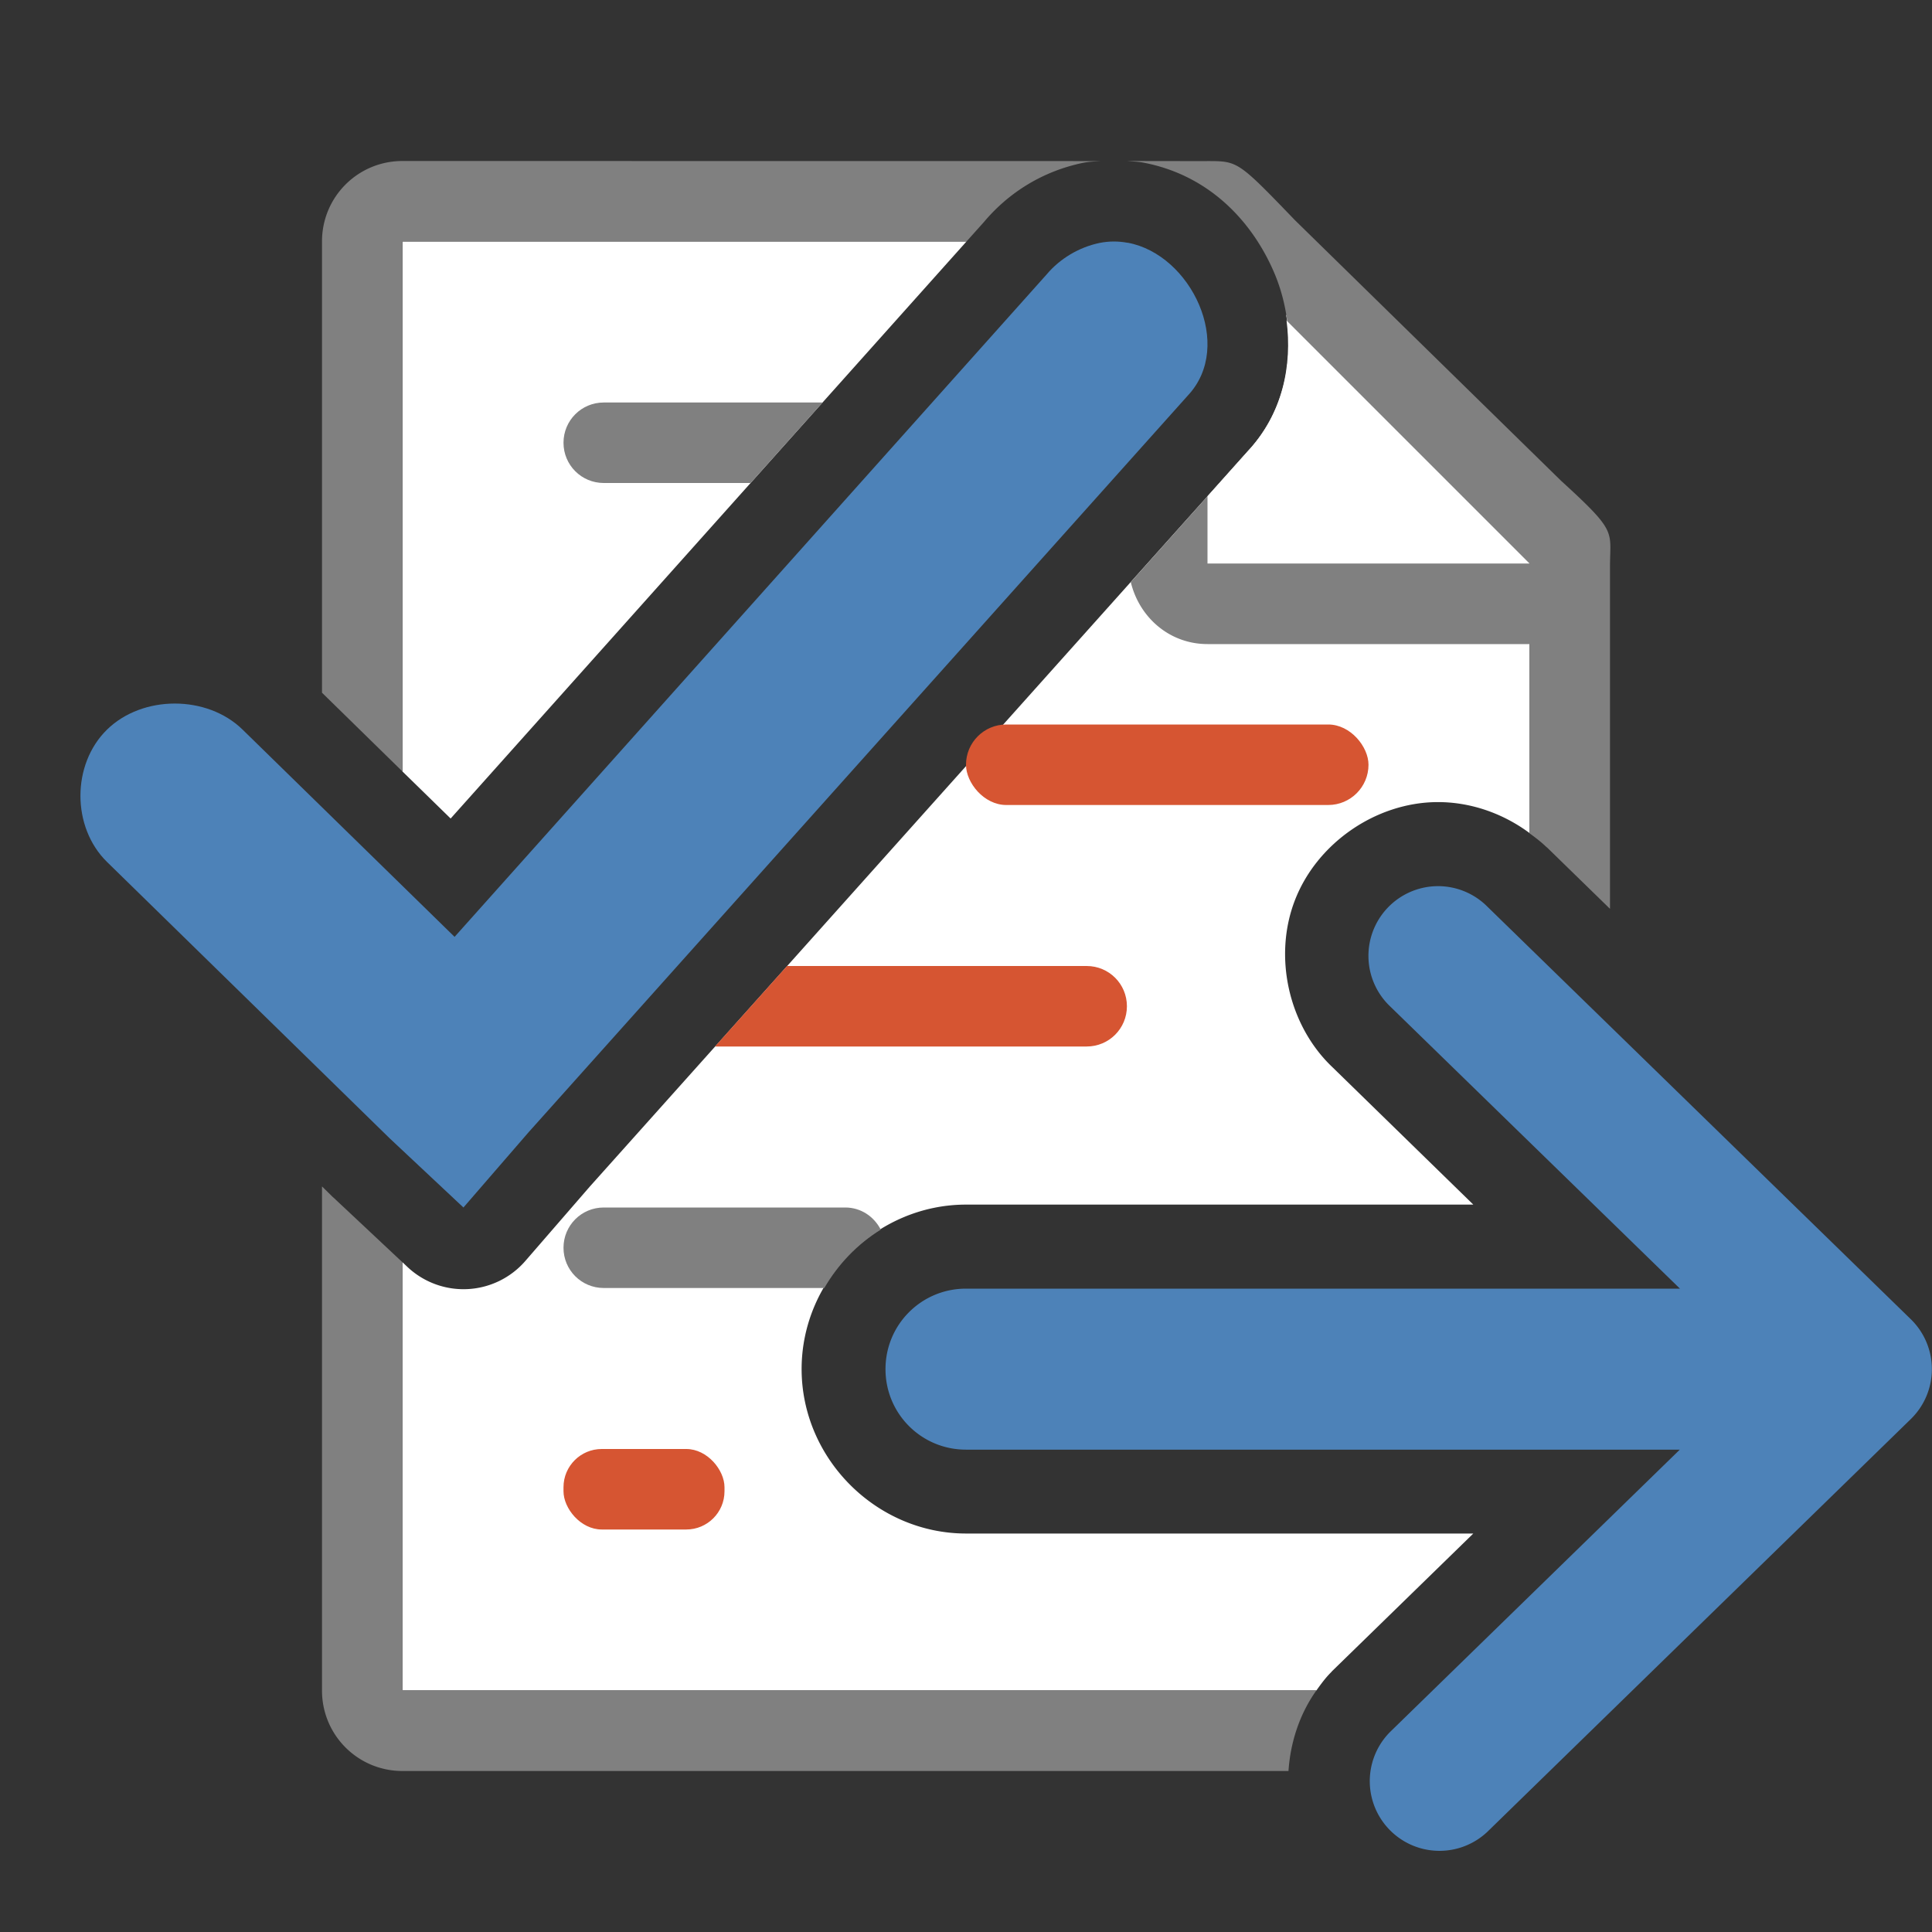 <svg viewBox="0 0 24 24" xmlns="http://www.w3.org/2000/svg"><rect x="0" y="0" width="24" height="24" fill="#333333" stroke="none"/><path d="m5 3v6.584l.598.584 6.408-7.168zm10.977.91c.092.567-.019 1.208-.48 1.699l-8.172 9.133-.799.922a1.016 1.016 0 0 1 -1.463.076l-.062-.059v5.318h11.352c.058-.081.117-.162.189-.232a1.044 1.044 0 0 0 0-.002l1.76-1.715h-6.301c-1.114 0-2.043-.929-2.043-2.043 0-1.114.929-2.043 2.043-2.043h6.301l-1.748-1.705c-.549-.519-.741-1.381-.465-2.084.276-.703 1.001-1.203 1.756-1.211a1.044 1.044 0 0 0 .002 0c.414-.004.822.138 1.154.385v-3.621z" fill="#fff"/><path d="m5 2c-.554 0-1 .446-1 1v5.605l1 .979v-6.584h7.006l.215-.24c.317-.378.742-.634 1.227-.736a1.016 1.016 0 0 1 .012-.002c.073-.015.144-.016.217-.021zm9.002 0c.063.006.129.007.189.018.817.15 1.361.721 1.639 1.373.277.653.276 1.569-.334 2.219l-1.449 1.621c.106.439.481.77.953.77h4v2.35c.076.056.152.113.219.18l-.012-.014.793.773v-.262-.137-3.641-.209c0-.451.098-.425-.605-1.066l-3.307-3.238c-.71-.737-.71-.736-1.094-.736h-.332zm-10.002 12.738v6.262c0 .554.446 1 1 1h4.5 1.768 4.699.039c.024-.359.139-.709.346-1h-6.107-.744-4.5v-5.318l-.854-.801a1.016 1.016 0 0 1 -.016-.014z" fill="#808080"/><path d="m15.982 3.982c.071.549-.044 1.157-.486 1.627l-.496.555v.836h4z" fill="#fff"/><path d="m7.5 5c-.277 0-.5.223-.5.5s.223.5.5.5h1.824l.895-1z" fill="#808080"/><rect fill="#d65532" height="1" ry=".5" width="5" x="12" y="9"/><path d="m9.777 12-.895 1h4.617c.277 0 .5-.223.5-.5s-.223-.5-.5-.5z" fill="#d65532"/><path d="m14.008 3.016c-.113-.021-.23-.022-.35.002-.256.054-.492.195-.658.393l-7.353 8.227-2.634-2.575c-.441-.431-1.242-.431-1.683 0-.441.431-.441 1.214 0 1.645l3.512 3.434.915.858.805-.93 8.194-9.157c.581-.619.041-1.753-.748-1.898z" fill="#4d82b8"/><path d="m17.855 11.008a.866.866 0 0 0 -.586 1.494l3.6 3.506h-8.869c-.554 0-1 .446-1 1s.446 1 1 1h8.867l-3.598 3.506a.866.866 0 0 0 1.209 1.24l5.26-5.127a.866.866 0 0 0 0-1.238l-5.26-5.125a.866.866 0 0 0 -.623-.256z" fill="#4d82b8" fill-rule="evenodd"/><path d="m7.5 15c-.277 0-.5.223-.5.5s.223.5.5.5h2.74c.172-.296.411-.545.701-.725-.083-.162-.246-.275-.441-.275z" fill="#808080"/><rect fill="#d65532" height="1" ry=".475" width="2" x="7" y="18"/></svg>